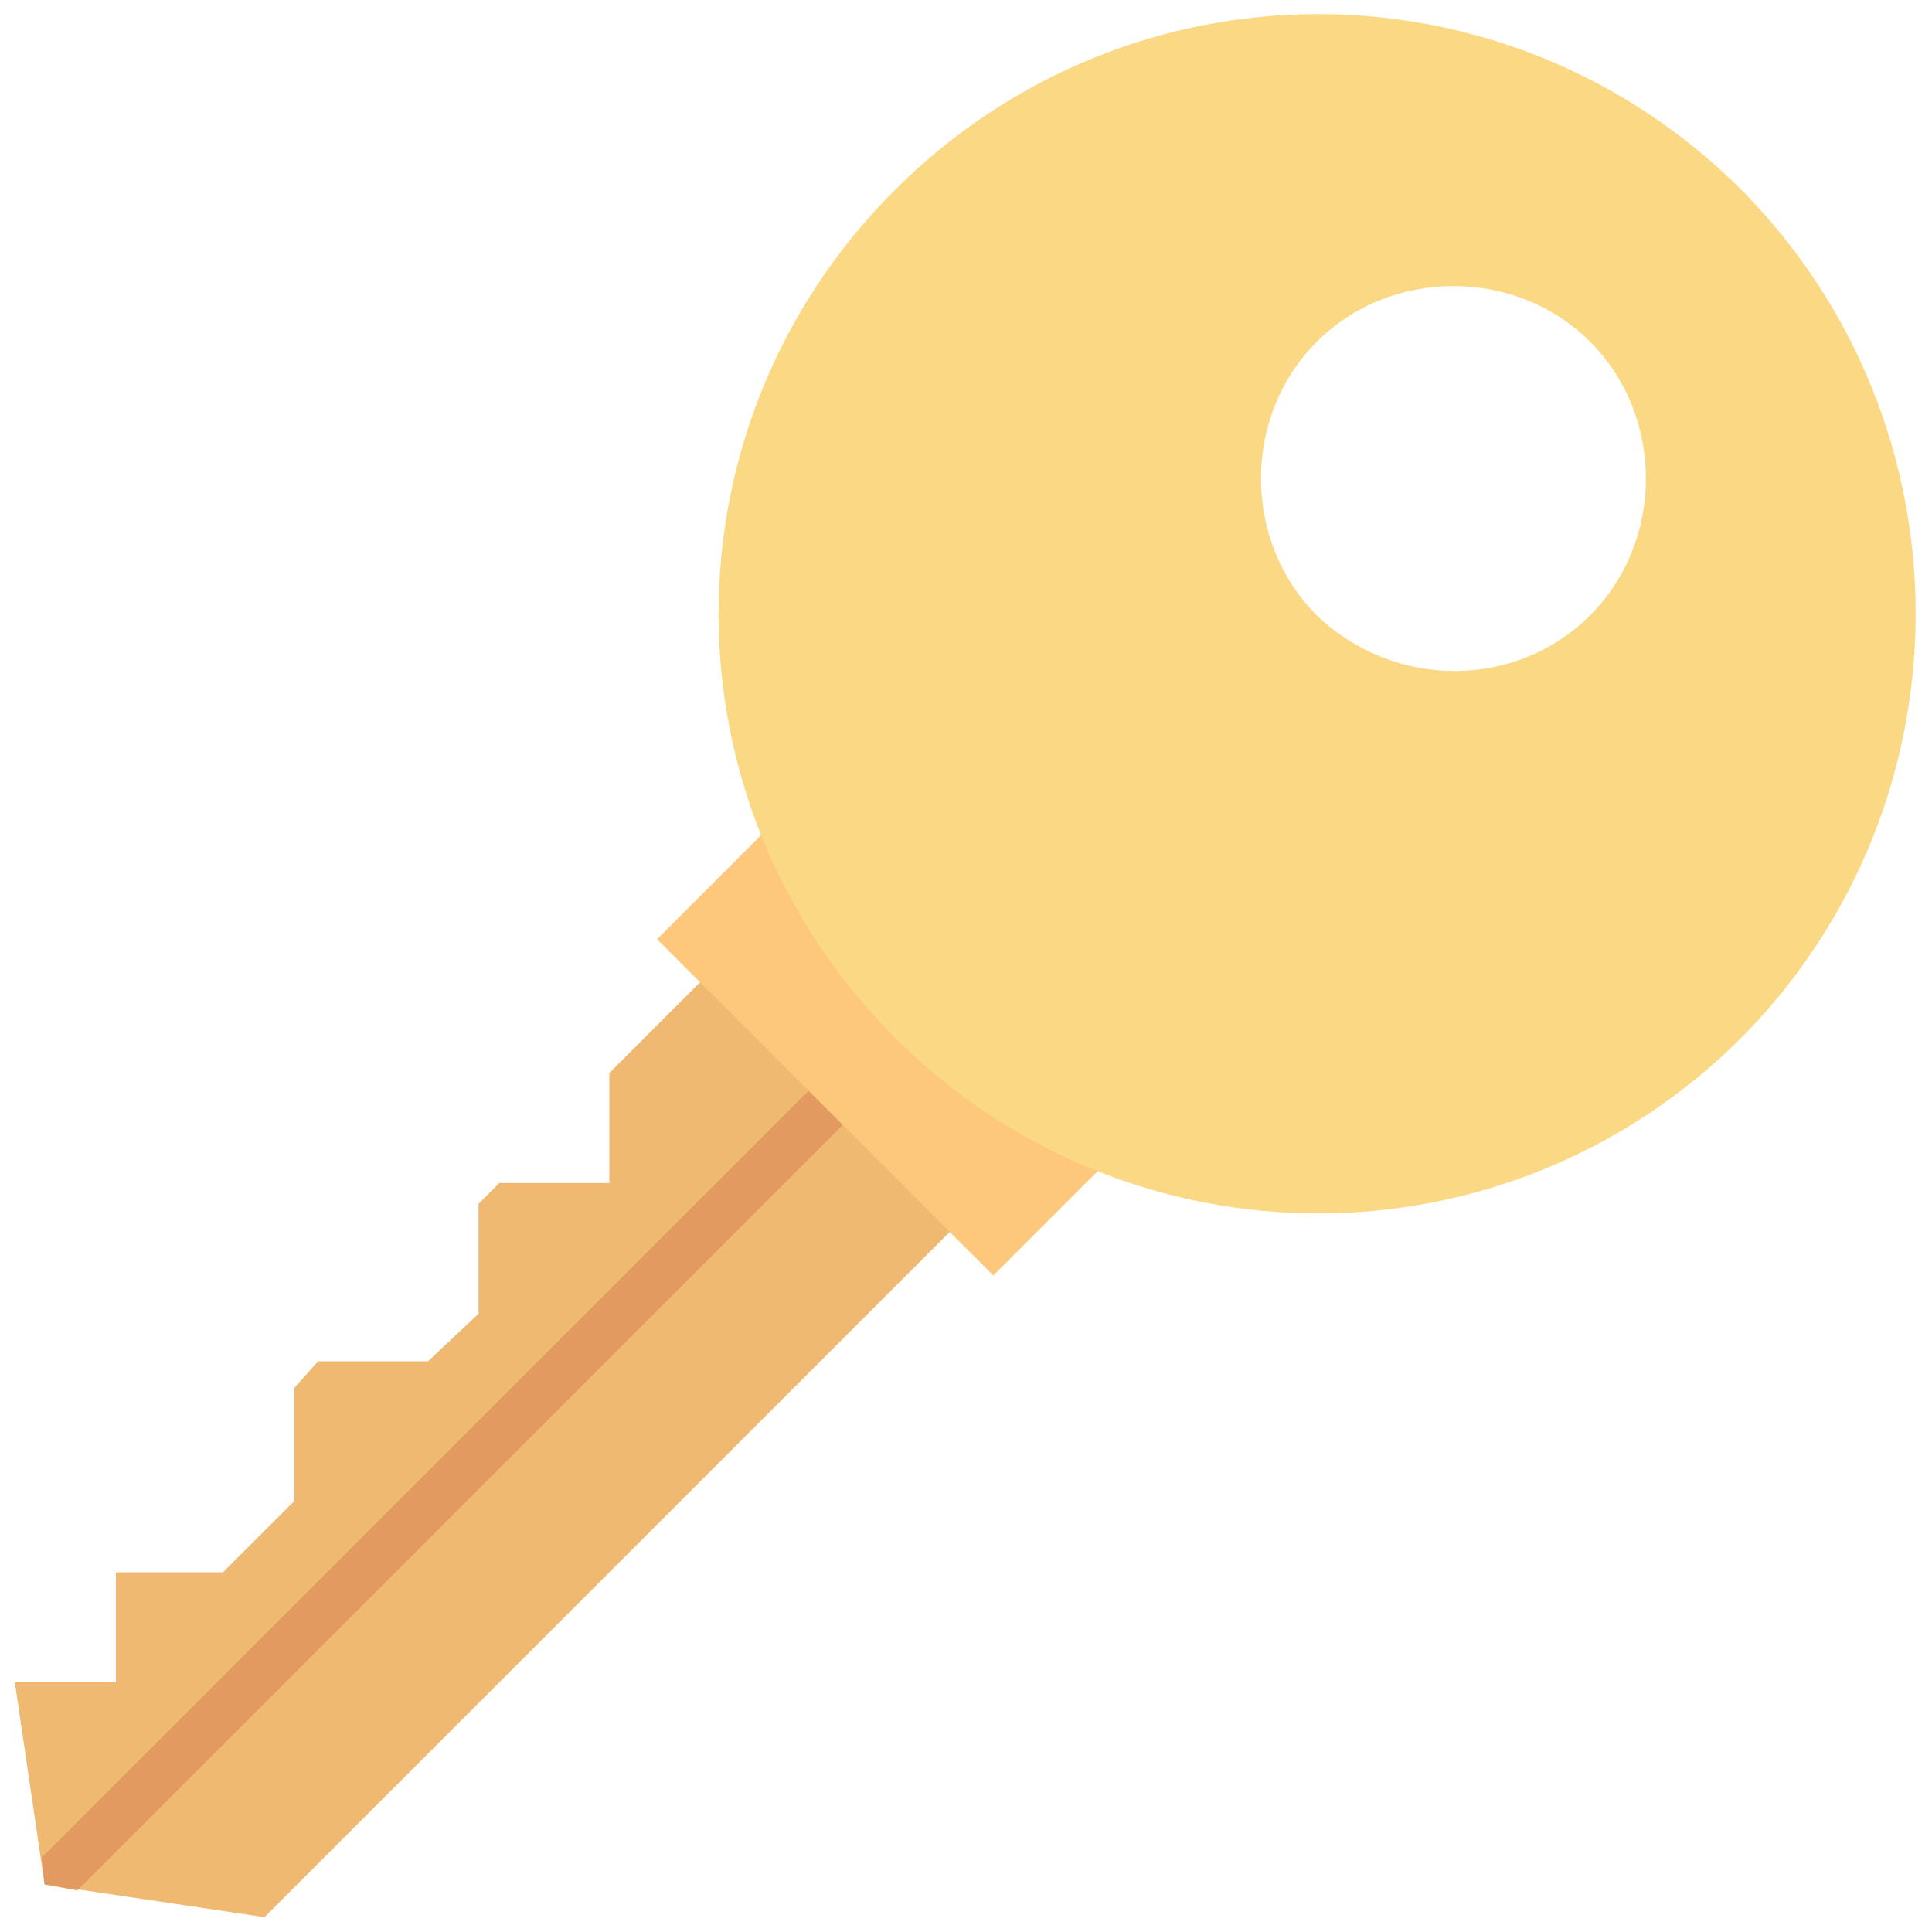 <svg id="Layer_1" enable-background="new 0 0 65 65" height="512" viewBox="0 0 65 65" width="512" xmlns="http://www.w3.org/2000/svg"><g><path d="m24.7 31.9-4.2 4.2v3.7h-3.7l-.7.7v3.7l-1.7 1.6h-3.7l-.8.9v3.8l-2.4 2.4h-3.6v3.7h-3.4l1 6.8 7.4 1.1 24.2-24.2z" fill="#f0b972"/><path d="m2.6 63.6 26.9-26.9-1.2-1.1-26.9 26.9.1.9z" fill="#e39a61"/><path d="m22.6 30.3h16v8.1h-16z" fill="#fdc77c" transform="matrix(.707 .707 -.707 .707 33.278 -11.527)"/><path d="m58.6 6.4c-7.9-7.9-20.6-7.9-28.5 0s-7.9 20.6 0 28.5 20.6 7.9 28.5 0c7.8-7.9 7.8-20.6 0-28.5zm-14.3 14.3c-2.5-2.5-2.5-6.7 0-9.2s6.7-2.5 9.2 0 2.5 6.7 0 9.2-6.6 2.5-9.2 0z" fill="#fbd984"/></g></svg>